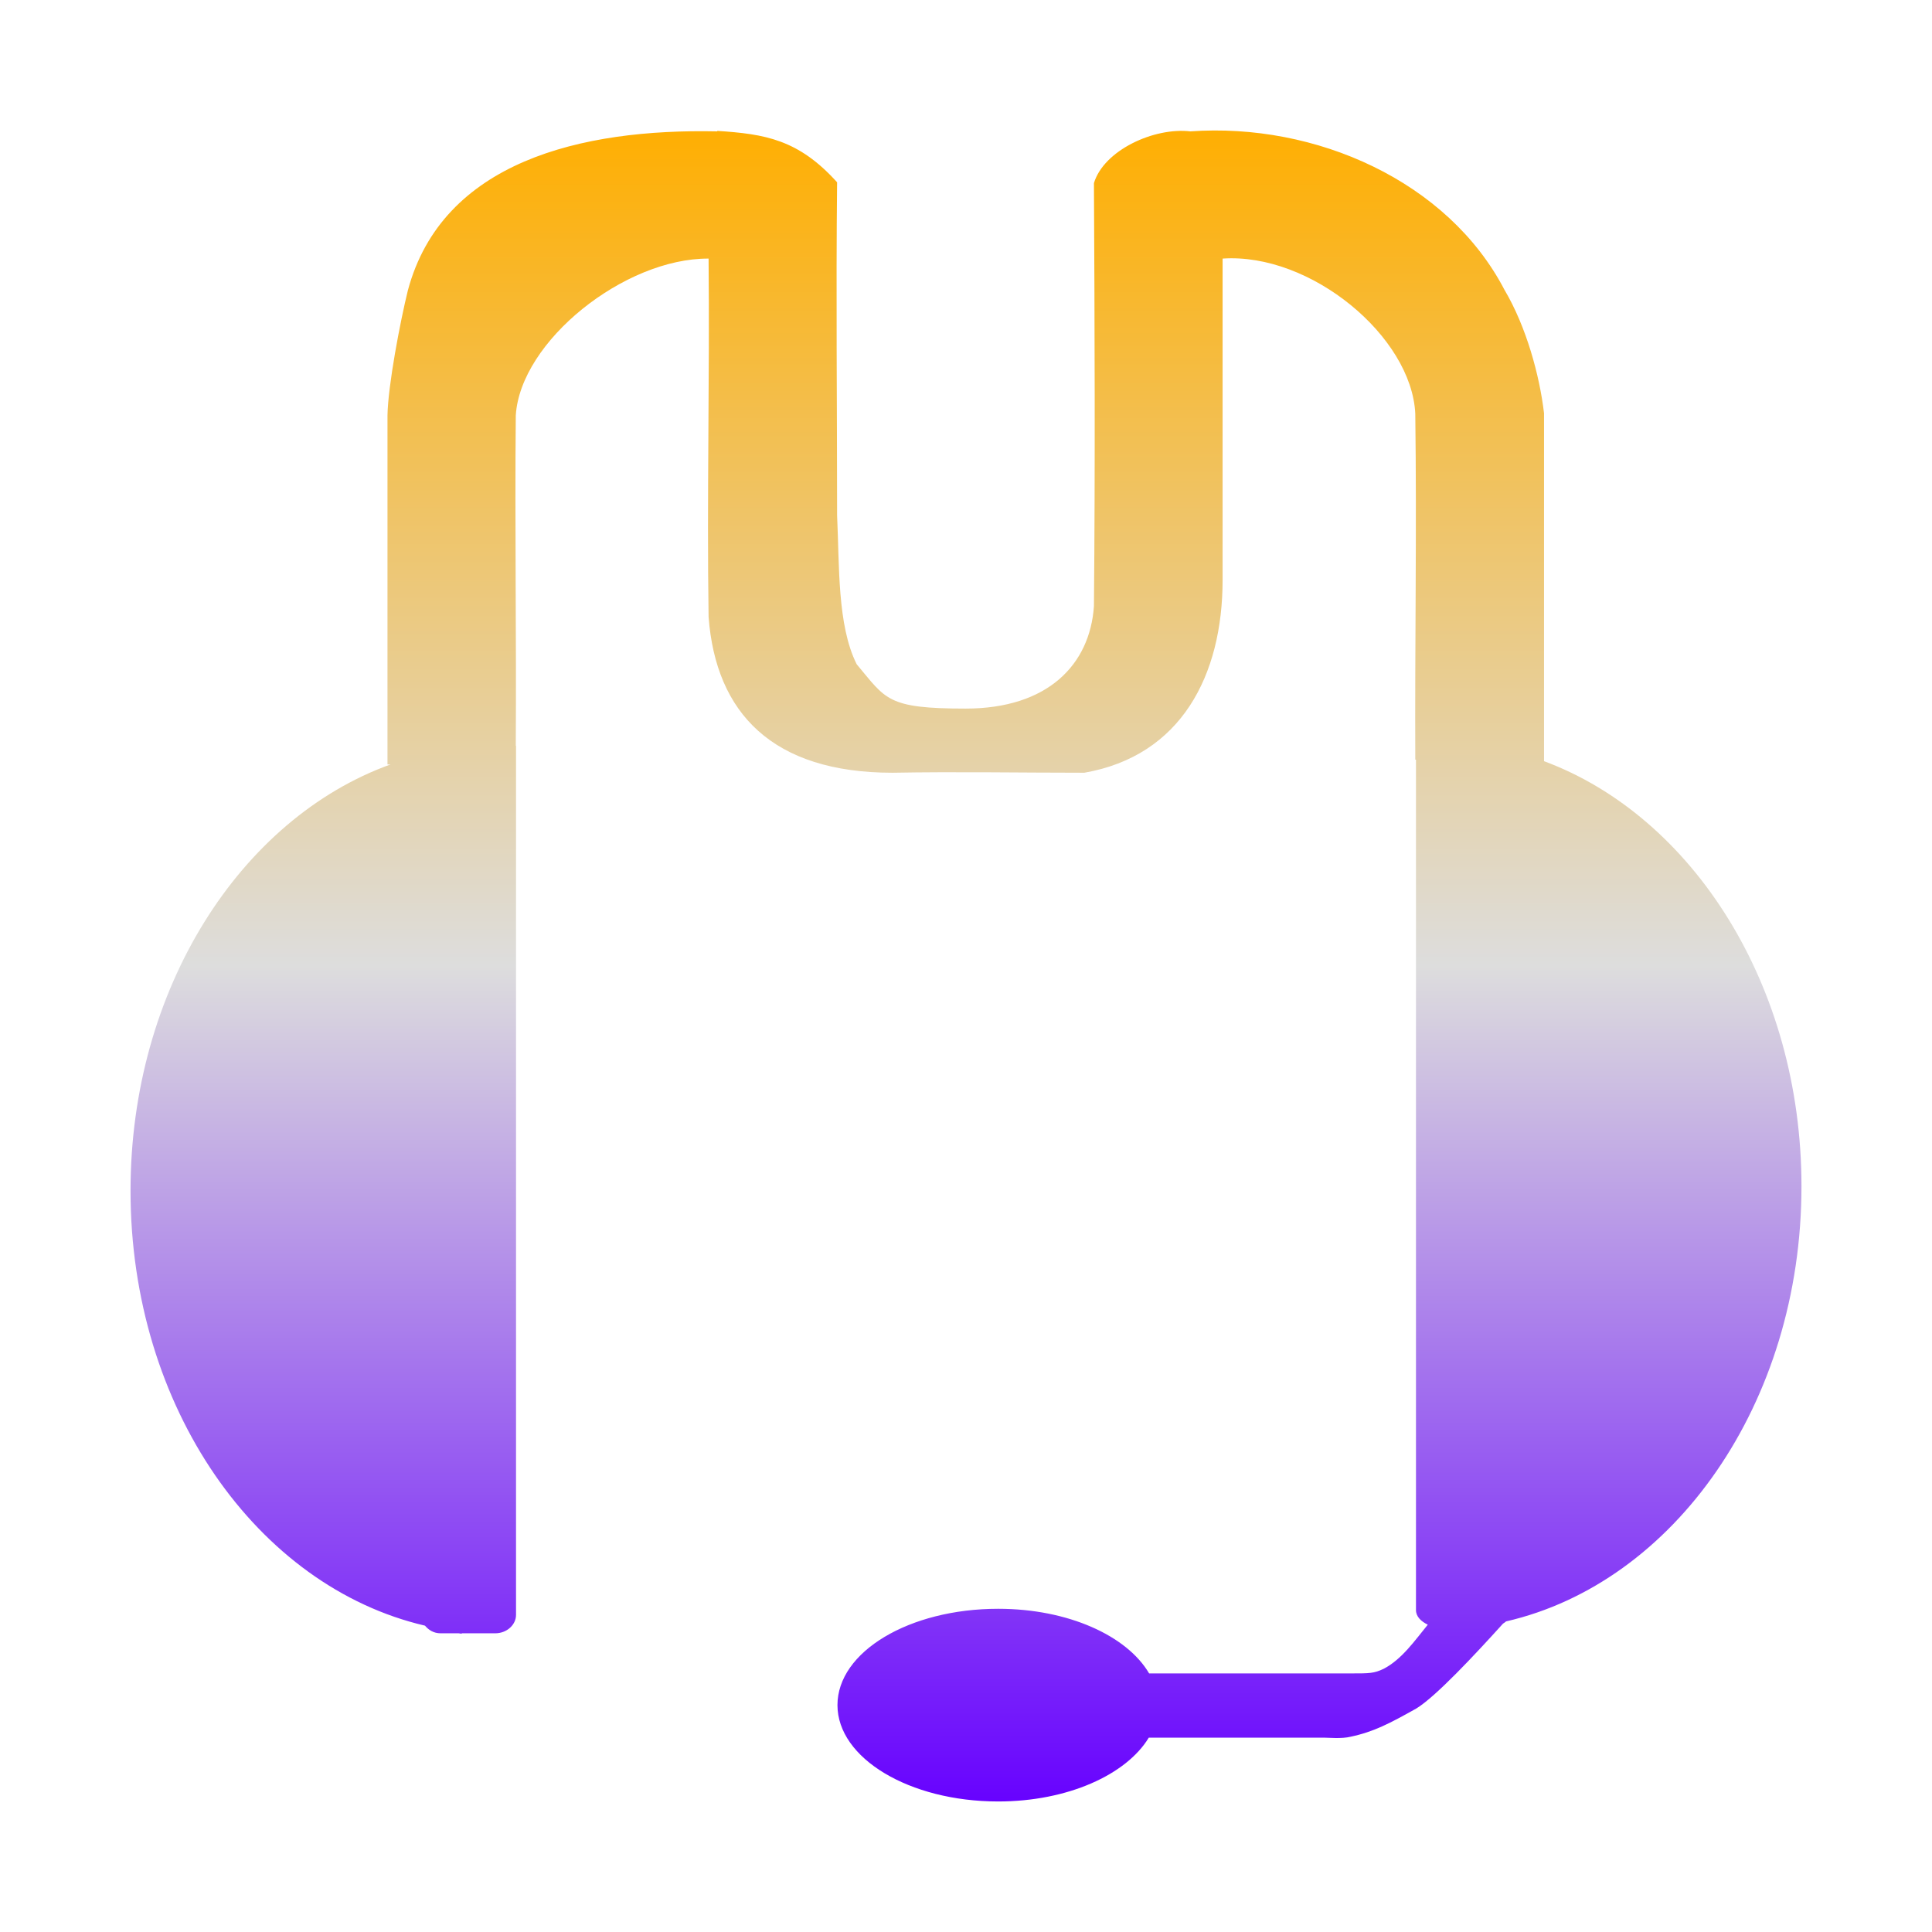 <svg xmlns="http://www.w3.org/2000/svg" xmlns:xlink="http://www.w3.org/1999/xlink" width="64px" height="64px" viewBox="0 0 64 64" version="1.1">
<defs>
<linearGradient id="linear0" gradientUnits="userSpaceOnUse" x1="0" y1="0" x2="0" y2="1" gradientTransform="matrix(55.351,0,0,55.356,4.324,4.32)">
<stop offset="0" style="stop-color:#ffae00;stop-opacity:1;"/>
<stop offset="0.5" style="stop-color:#dddddd;stop-opacity:1;"/>
<stop offset="1" style="stop-color:#6600ff;stop-opacity:1;"/>
</linearGradient>
</defs>
<g id="surface1">
<path style=" stroke:none;fill-rule:evenodd;fill:url(#linear0);" d="M 23.758 4.336 L 23.762 4.352 C 19.238 4.254 14.652 5.363 13.512 9.617 C 13.258 10.645 12.852 12.773 12.836 13.762 L 12.836 25.324 L 12.934 25.324 C 7.969 27.117 4.324 32.754 4.324 39.445 C 4.324 46.637 8.531 52.559 14.078 53.852 C 14.199 53.996 14.367 54.105 14.594 54.105 L 15.191 54.105 C 15.23 54.105 15.258 54.117 15.293 54.121 L 15.293 54.105 L 16.406 54.105 C 16.789 54.105 17.094 53.824 17.094 53.496 L 17.094 24.707 C 17.094 24.703 17.09 24.703 17.086 24.699 C 17.109 21.039 17.051 17.441 17.086 13.762 C 17.238 11.301 20.688 8.551 23.473 8.566 C 23.512 12.512 23.414 16.512 23.473 20.434 C 23.711 23.625 25.594 25.598 29.566 25.598 C 31.68 25.559 33.812 25.598 35.918 25.598 C 39.133 25.039 40.5 22.363 40.5 19.215 L 40.5 8.566 C 43.418 8.367 46.762 11.145 46.883 13.703 C 46.934 17.586 46.867 21.32 46.883 25.164 C 46.891 25.164 46.895 25.164 46.906 25.164 L 46.906 53.336 C 46.906 53.555 47.078 53.711 47.297 53.82 C 46.875 54.336 46.438 54.969 45.836 55.281 C 45.516 55.434 45.363 55.434 44.773 55.434 L 38.066 55.434 C 37.336 54.188 35.387 53.293 33.066 53.293 C 30.121 53.293 27.742 54.715 27.742 56.484 C 27.742 58.242 30.121 59.676 33.066 59.676 C 35.367 59.676 37.312 58.789 38.055 57.562 L 43.863 57.562 C 44.004 57.562 44.449 57.605 44.742 57.531 C 45.512 57.367 46.027 57.094 46.914 56.598 C 47.555 56.211 48.863 54.809 49.789 53.785 C 49.828 53.758 49.863 53.738 49.891 53.711 C 55.445 52.434 59.676 46.5 59.676 39.297 C 59.676 32.645 56.07 27.043 51.148 25.215 L 51.148 13.688 C 51 12.434 50.562 10.824 49.836 9.598 C 47.961 6 43.578 4.055 39.434 4.352 C 38.23 4.211 36.566 4.977 36.238 6.066 C 36.262 10.699 36.281 15.449 36.238 20.082 C 36.105 22.016 34.711 23.473 31.988 23.473 C 29.375 23.473 29.352 23.164 28.379 22.004 C 27.73 20.711 27.809 18.719 27.73 17.078 C 27.73 13.312 27.691 9.785 27.73 6.039 C 26.449 4.617 25.336 4.438 23.758 4.336 Z M 23.758 4.336 "/>
</g>
</svg>

